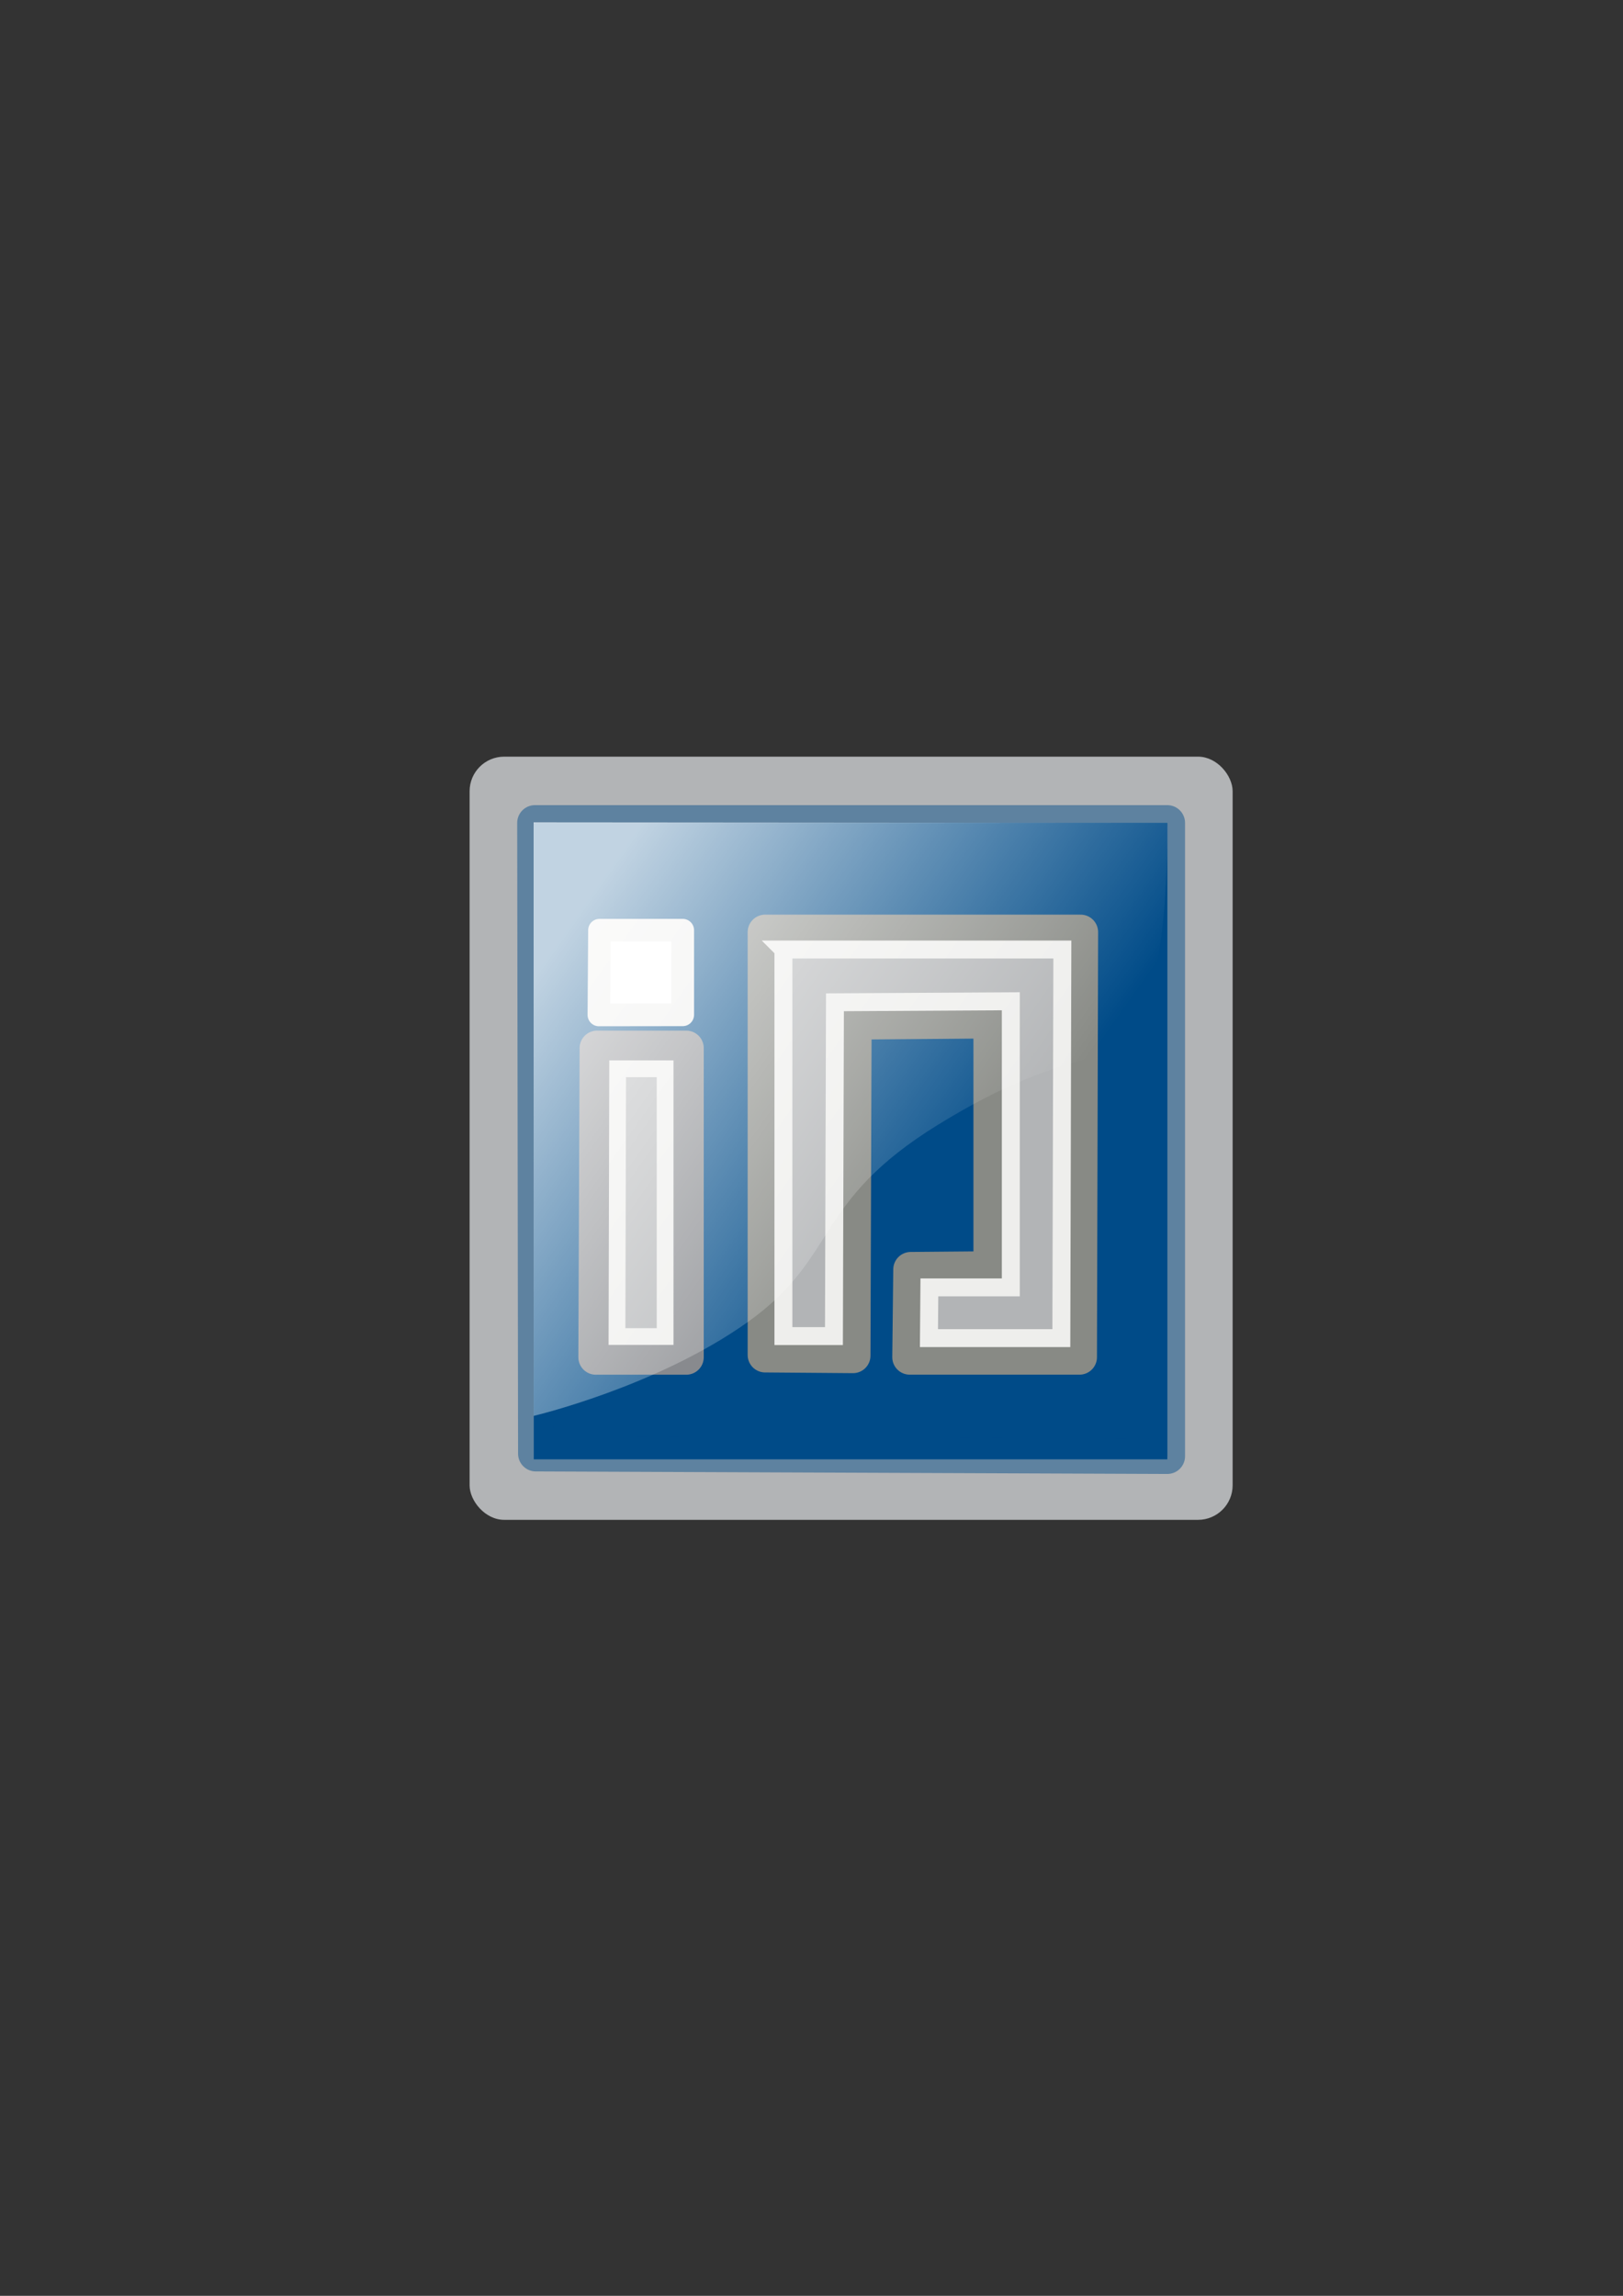 <?xml version="1.0" encoding="UTF-8" standalone="no"?>
<!-- Created with Inkscape (http://www.inkscape.org/) -->

<svg
   xmlns:dc="http://purl.org/dc/elements/1.1/"
   xmlns:cc="http://creativecommons.org/ns#"
   xmlns:rdf="http://www.w3.org/1999/02/22-rdf-syntax-ns#"
   xmlns:svg="http://www.w3.org/2000/svg"
   xmlns="http://www.w3.org/2000/svg"
   xmlns:xlink="http://www.w3.org/1999/xlink"
   xmlns:sodipodi="http://sodipodi.sourceforge.net/DTD/sodipodi-0.dtd"
   xmlns:inkscape="http://www.inkscape.org/namespaces/inkscape"
   width="210mm"
   height="297mm"
   viewBox="0 0 744.094 1052.362"
   id="svg2"
   version="1.1"
   inkscape:version="0.91 r13725"
   inkscape:export-xdpi="4"
   inkscape:export-ydpi="4"
   sodipodi:docname="id.svg">
  <rect x="0" y="0" width="744.094" height="1052.362" fill="#333333" stroke="none"/>
  <title
     id="title4168">id</title>
  <defs
     id="defs4">
    <linearGradient
       id="linearGradient2116">
      <stop
         id="stop2118"
         offset="0"
         style="stop-color:#ffffff;stop-opacity:1;" />
      <stop
         id="stop2120"
         offset="1"
         style="stop-color:#ffffff;stop-opacity:0;" />
    </linearGradient>
    <linearGradient
       gradientTransform="matrix(1.42,0,0,4.245,-111.085,-1460.606)"
       gradientUnits="userSpaceOnUse"
       id="linearGradient3861"
       inkscape:collect="always"
       x1="250.763"
       x2="318.082"
       xlink:href="#linearGradient2116"
       y1="398.578"
       y2="540.72" />
  </defs>
  <sodipodi:namedview
     id="base"
     pagecolor="#ffffff"
     bordercolor="#666666"
     borderopacity="1.0"
     inkscape:pageopacity="0.0"
     inkscape:pageshadow="2"
     inkscape:zoom="1"
     inkscape:cx="226.87909"
     inkscape:cy="522.09958"
     inkscape:document-units="px"
     inkscape:current-layer="g4666"
     showgrid="false"
     showguides="true"
     inkscape:guide-bbox="true"
     inkscape:window-width="1280"
     inkscape:window-height="962"
     inkscape:window-x="-8"
     inkscape:window-y="-8"
     inkscape:window-maximized="1">
    <sodipodi:guide
       position="560,730"
       orientation="0,1"
       id="guide3338" />
    <sodipodi:guide
       position="560,330"
       orientation="0,1"
       id="guide3340" />
    <sodipodi:guide
       position="190,475"
       orientation="1,0"
       id="guide3344" />
    <sodipodi:guide
       position="590,451"
       orientation="1,0"
       id="guide3346" />
    <inkscape:grid
       type="xygrid"
       id="grid3440" />
    <sodipodi:guide
       position="-111.016,704.985"
       orientation="0,1"
       id="guide4151" />
    <sodipodi:guide
       position="54.25,355"
       orientation="0,1"
       id="guide4153" />
    <sodipodi:guide
       position="215,442"
       orientation="1,0"
       id="guide4155" />
    <sodipodi:guide
       position="564.978,467.398"
       orientation="1,0"
       id="guide4157" />
  </sodipodi:namedview>
  <g
     inkscape:label="Ebene 1"
     inkscape:groupmode="layer"
     id="layer1">
    <rect
       style="opacity:1;fill:none;fill-opacity:1;stroke:none;stroke-width:23;stroke-linecap:butt;stroke-linejoin:round;stroke-miterlimit:4;stroke-dasharray:none;stroke-opacity:1"
       id="rect4160"
       width="400"
       height="400"
       x="190"
       y="322.362" />
    <g
       transform="matrix(0.617,0,0,0.617,148.095,186.926)"
       id="g4666">
      <g
         id="g4167"
         transform="matrix(0.875,0,0,0.875,49.697,67.188)">
        <rect
           ry="29.346"
           y="219.421"
           x="67.682"
           height="647.973"
           width="647.973"
           id="rect4708"
           style="color:#252525;clip-rule:nonzero;display:inline;overflow:visible;visibility:visible;opacity:1;isolation:auto;mix-blend-mode:normal;color-interpolation:sRGB;color-interpolation-filters:linearRGB;solid-color:#252525;solid-opacity:1;fill:#b2b4b6;fill-opacity:1;fill-rule:nonzero;stroke:none;stroke-width:0;stroke-linecap:butt;stroke-linejoin:round;stroke-miterlimit:4;stroke-dasharray:none;stroke-dashoffset:60.96;stroke-opacity:1;color-rendering:auto;image-rendering:auto;shape-rendering:auto;text-rendering:auto;enable-background:accumulate" />
        <rect
           y="276.038"
           x="122.185"
           width="538.02"
           style="opacity:1;fill:#004b88;fill-opacity:1;fill-rule:evenodd;stroke:none;stroke-width:42.765;stroke-linecap:butt;stroke-linejoin:miter;stroke-miterlimit:4;stroke-dasharray:none;stroke-opacity:1"
           id="rect2489"
           height="539.996" />
        <path
           inkscape:connector-curvature="0"
           style="opacity:1;fill:#004b88;fill-opacity:1;fill-rule:evenodd;stroke:#004b88;stroke-width:30.101;stroke-linecap:butt;stroke-linejoin:round;stroke-miterlimit:4;stroke-dasharray:none;stroke-opacity:0.469"
           id="path3202"
           d="m 123.149,275.638 0.746,535.616 536.295,2.151 0,-537.767 -537.041,0 z" />
        <path
           inkscape:connector-curvature="0"
           style="opacity:1;fill:#252525;fill-opacity:1;fill-rule:evenodd;stroke:#888a8e;stroke-width:29.66;stroke-linecap:butt;stroke-linejoin:round;stroke-miterlimit:4;stroke-dasharray:none;stroke-opacity:1"
           sodipodi:nodetypes="ccccc"
           id="path2424"
           d="m 175.927,466.859 -1.067,262.489 76.821,0 0,-262.489 -75.754,0 z" />
        <path
           inkscape:connector-curvature="0"
           style="opacity:1;fill:#b2b4b6;fill-opacity:1;fill-rule:evenodd;stroke:#eeeeec;stroke-width:14.245;stroke-linecap:butt;stroke-linejoin:miter;stroke-miterlimit:4;stroke-dasharray:none;stroke-opacity:1"
           sodipodi:nodetypes="ccccc"
           id="path3265"
           d="m 193.401,484.433 -0.568,227.34 40.874,0 0,-227.34 -40.306,0 z" />
        <path
           inkscape:connector-curvature="0"
           style="opacity:1;fill:#ffffff;fill-opacity:1;fill-rule:evenodd;stroke:#eeeeec;stroke-width:19.264;stroke-linecap:butt;stroke-linejoin:round;stroke-miterlimit:4;stroke-dasharray:none;stroke-opacity:1"
           sodipodi:nodetypes="ccccc"
           id="path3321"
           d="m 177.989,366.778 -0.486,71.907 71.159,-0.099 0,-71.808 -70.673,0 z" />
        <path
           inkscape:connector-curvature="0"
           style="opacity:1;fill:#b2b4b6;fill-opacity:1;fill-rule:evenodd;stroke:#888a85;stroke-width:29.66;stroke-linecap:butt;stroke-linejoin:round;stroke-miterlimit:4;stroke-dasharray:none;stroke-opacity:1"
           sodipodi:nodetypes="ccccccccccc"
           id="path3198"
           d="m 318.64,368.381 0,359.037 74.638,0.609 0.971,-283.233 116.124,-0.942 0,210.314 -68.077,0.609 -0.85,74.528 144.171,0 0.971,-360.921 -267.948,0 z" />
        <path
           inkscape:connector-curvature="0"
           style="opacity:1;fill:#b2b4b6;fill-opacity:1;fill-rule:evenodd;stroke:#eeeeec;stroke-width:15.23;stroke-linecap:butt;stroke-linejoin:miter;stroke-miterlimit:4;stroke-dasharray:none;stroke-opacity:1"
           sodipodi:nodetypes="ccccccccccc"
           id="path6468"
           d="m 334.172,383.177 0,328.204 42.914,0 0.858,-283.41 149.34,-0.861 0,242.923 -69.165,0 -0.356,43.071 112.434,0 0.858,-329.927 -236.884,0 z" />
        <path
           inkscape:connector-curvature="0"
           style="opacity:0.756;fill:url(#linearGradient3861);fill-opacity:1;fill-rule:evenodd;stroke:none;stroke-width:13;stroke-linecap:butt;stroke-linejoin:round;stroke-miterlimit:4;stroke-dasharray:none;stroke-opacity:0.469"
           sodipodi:nodetypes="cczzscc"
           id="path5067"
           d="m 122.063,275.228 0.052,503.901 c 0,0 104.194,-24.547 181.458,-79.442 78.224,-55.577 55.006,-102.02 162.371,-168.042 107.365,-66.022 142.291,-48.087 163.208,-75.302 34.426,-44.791 30.951,-180.696 30.951,-180.696 z" />
      </g>
    </g>
  </g>
</svg>
